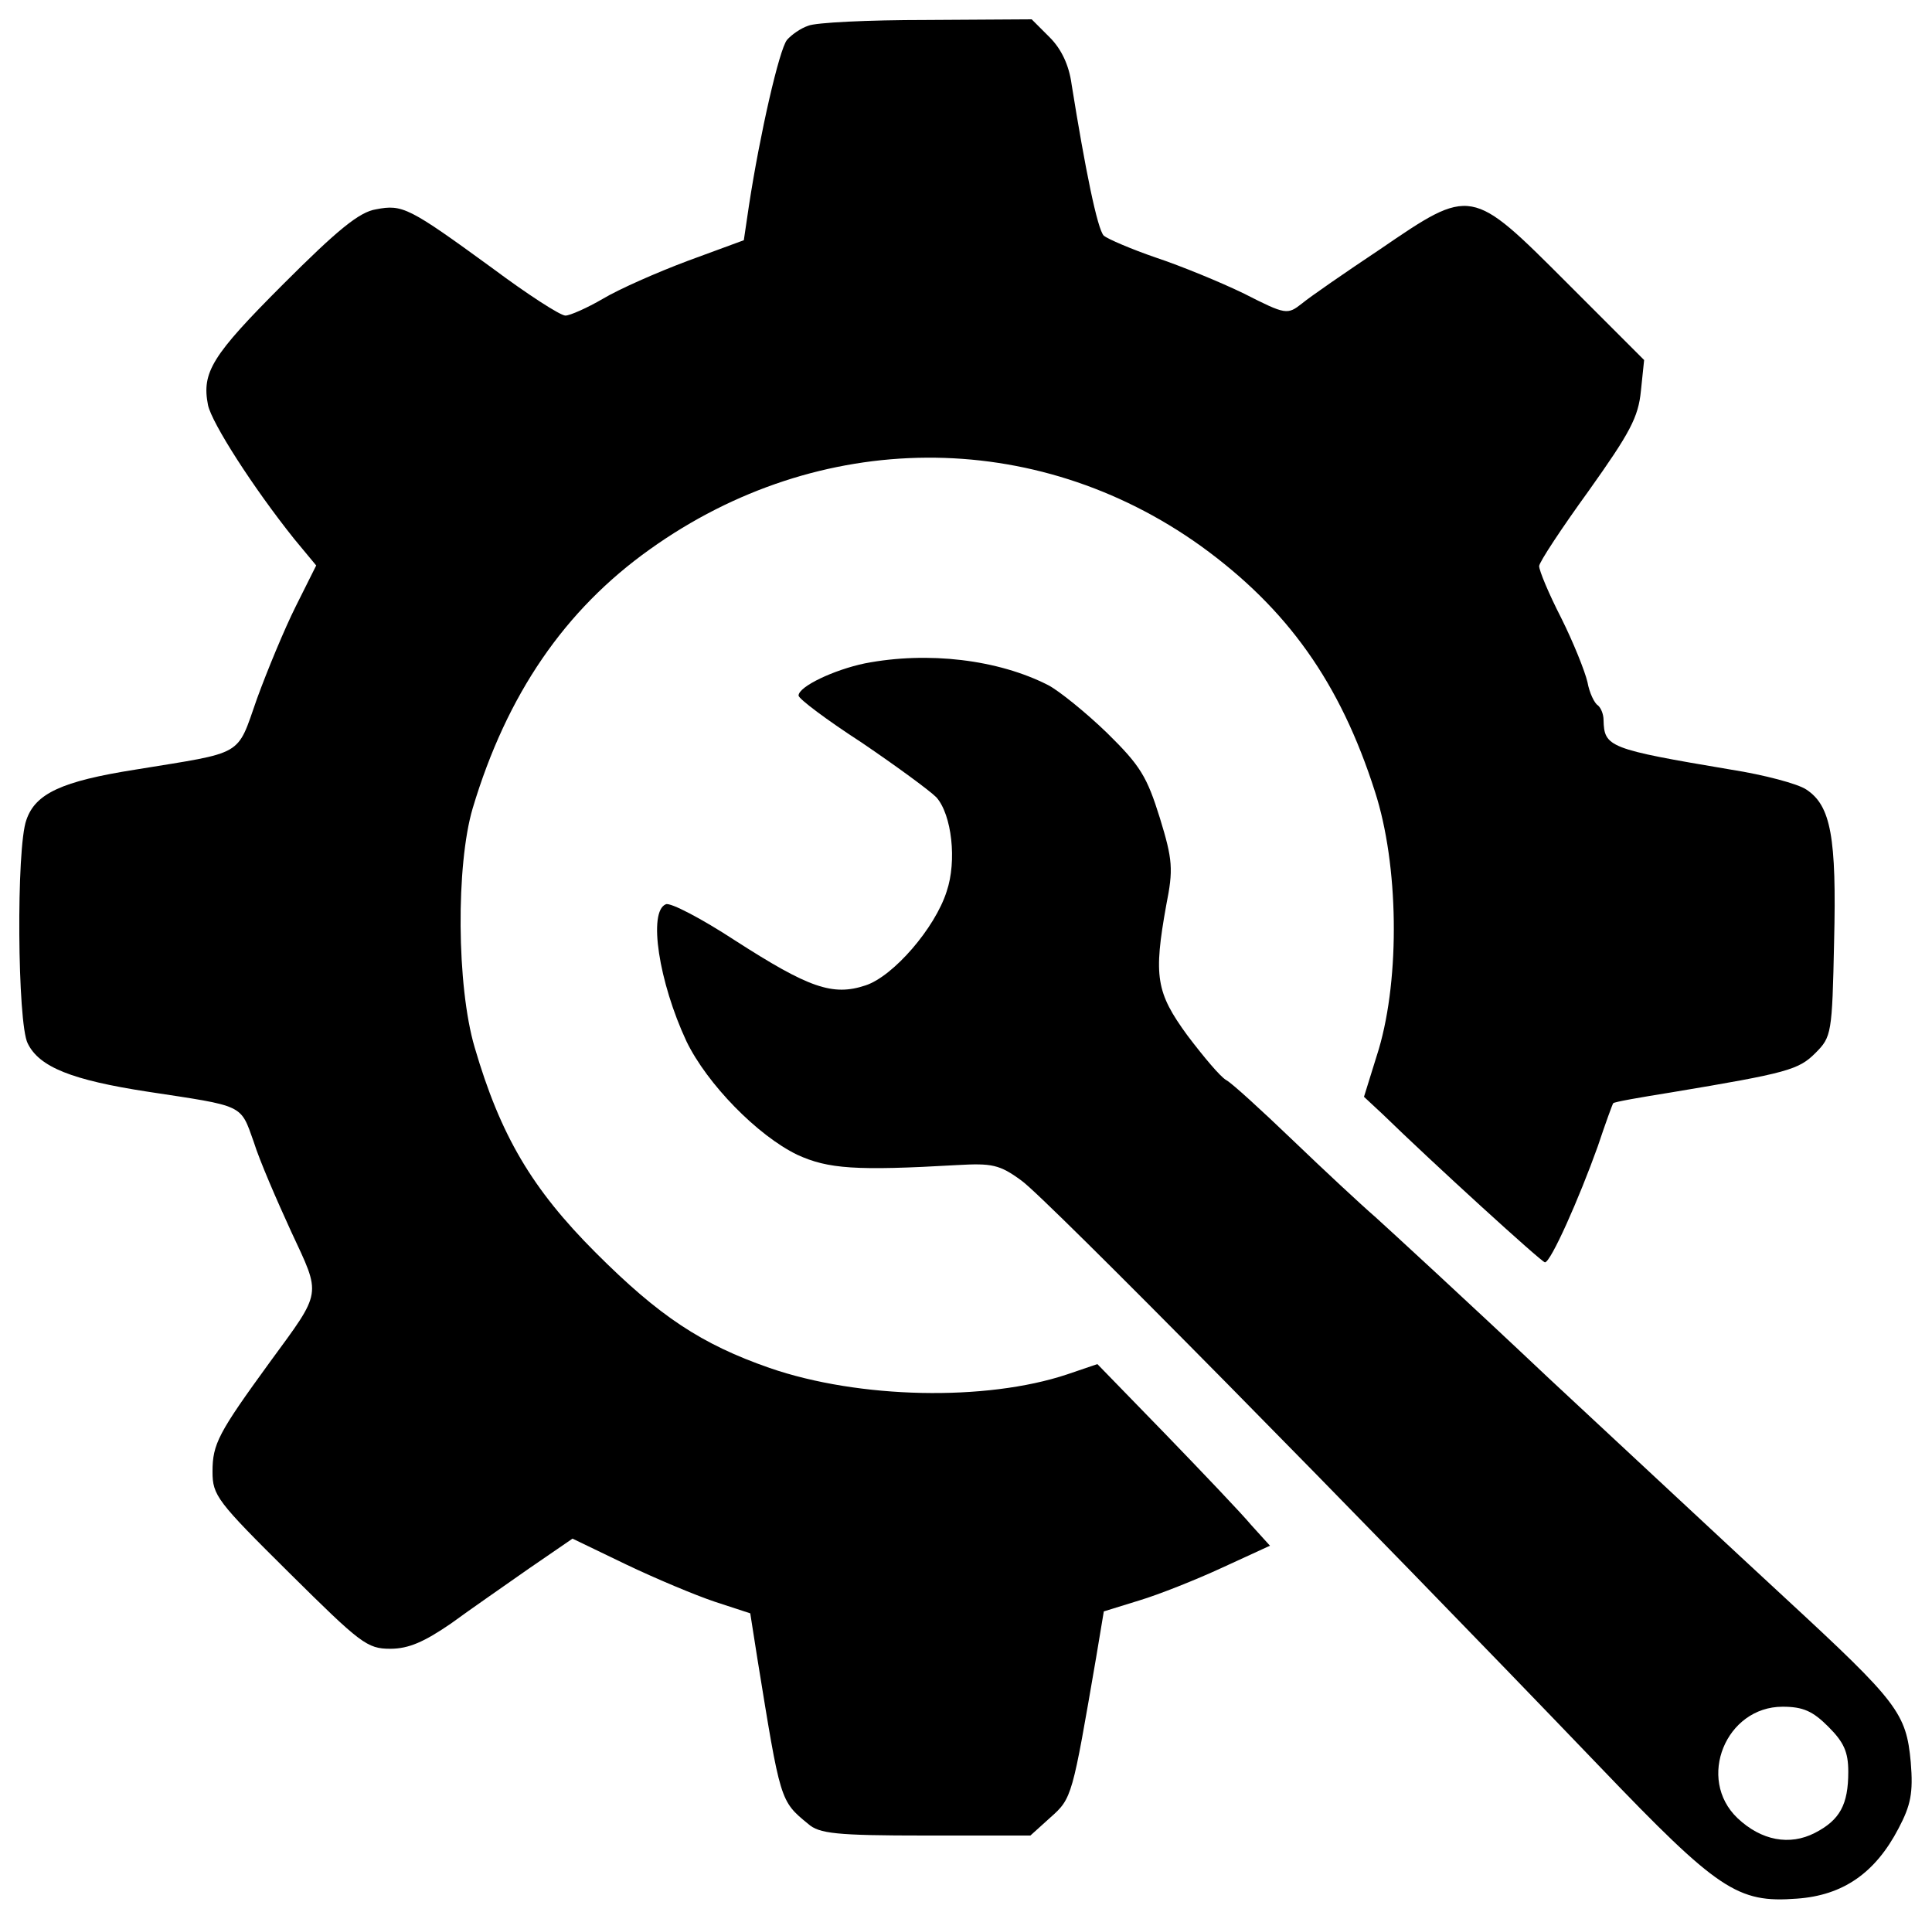 <?xml version="1.0" standalone="no"?>
<!DOCTYPE svg PUBLIC "-//W3C//DTD SVG 20010904//EN"
 "http://www.w3.org/TR/2001/REC-SVG-20010904/DTD/svg10.dtd">
<svg version="1.0" xmlns="http://www.w3.org/2000/svg"
 width="300pt" height="298pt" viewBox="0 0 300 298"
 preserveAspectRatio="xMidYMid meet">
<g transform="translate(0,298) scale(0.1,-0.1)"
fill="#000000" stroke="none">
<path d="M1255 2940 c-12 -4 -26 -14 -33 -22 -12 -15 -42 -146 -59 -257 l-8
-54 -87 -32 c-48 -18 -107 -44 -132 -59 -24 -14 -51 -26 -58 -26 -8 0 -59 33
-114 74 -129 94 -139 99 -180 91 -26 -4 -60 -32 -144 -116 -111 -111 -127
-137 -117 -188 6 -28 70 -128 134 -208 l34 -41 -32 -64 c-17 -34 -44 -99 -60
-143 -32 -91 -18 -82 -189 -110 -114 -18 -155 -37 -169 -78 -16 -43 -14 -316
2 -347 18 -37 69 -57 186 -75 151 -23 144 -19 165 -78 9 -29 36 -91 58 -139
47 -101 49 -91 -33 -203 -80 -110 -89 -127 -89 -170 0 -37 7 -46 119 -157 111
-110 121 -118 157 -118 29 0 53 11 94 39 30 22 85 60 122 86 l67 46 83 -40
c46 -22 108 -48 138 -58 l55 -18 11 -70 c36 -222 35 -221 79 -257 17 -15 43
-18 182 -18 l163 0 31 28 c34 30 34 33 71 248 l12 72 55 17 c30 9 88 32 129
51 l74 34 -29 32 c-15 18 -76 82 -134 142 l-105 108 -47 -16 c-126 -42 -323
-38 -462 10 -106 37 -171 80 -270 179 -99 99 -148 182 -188 319 -28 95 -29
283 -3 371 53 177 143 308 275 402 263 188 598 190 856 5 134 -97 216 -212
270 -381 37 -114 39 -288 6 -400 l-23 -74 29 -27 c77 -75 247 -230 252 -230 9
0 53 99 82 180 12 36 23 66 24 67 1 2 41 9 91 17 180 30 197 35 223 61 25 25
26 30 29 173 4 162 -5 211 -43 236 -13 9 -66 23 -117 31 -190 32 -197 35 -198
77 0 9 -4 19 -9 23 -5 3 -13 19 -16 36 -4 17 -22 62 -41 100 -19 37 -34 73
-34 80 0 6 35 59 77 117 64 90 77 114 81 155 l5 48 -120 120 c-149 149 -148
149 -290 52 -54 -36 -109 -74 -121 -84 -23 -18 -25 -18 -90 15 -37 18 -98 43
-137 56 -38 13 -75 29 -81 34 -10 10 -29 104 -50 235 -4 30 -16 55 -34 73
l-28 28 -164 -1 c-90 0 -172 -4 -183 -9z"/>
<path d="M1343 1950 c-48 -10 -103 -36 -103 -50 0 -5 44 -38 98 -73 53 -36
105 -74 116 -85 24 -27 32 -99 16 -146 -18 -57 -83 -132 -126 -146 -51 -17
-88 -4 -203 70 -52 34 -100 59 -107 56 -28 -11 -11 -121 32 -213 32 -66 110
-146 172 -176 48 -22 91 -25 248 -16 54 3 66 1 100 -24 36 -25 520 -516 899
-911 183 -191 213 -211 305 -204 72 5 122 40 158 109 19 36 23 55 19 103 -7
76 -20 93 -192 252 -77 71 -243 226 -370 344 -126 119 -248 231 -269 250 -22
19 -80 73 -129 120 -49 47 -95 89 -103 93 -9 5 -35 36 -60 69 -49 67 -53 92
-33 203 11 55 10 70 -10 135 -20 64 -30 81 -82 132 -32 31 -74 65 -91 74 -78
40 -187 53 -285 34z m1496 -1651 c24 -24 31 -39 31 -70 0 -51 -13 -75 -52 -95
-39 -20 -83 -12 -120 23 -64 61 -18 173 70 173 32 0 47 -7 71 -31z"/>
</g>
</svg>
